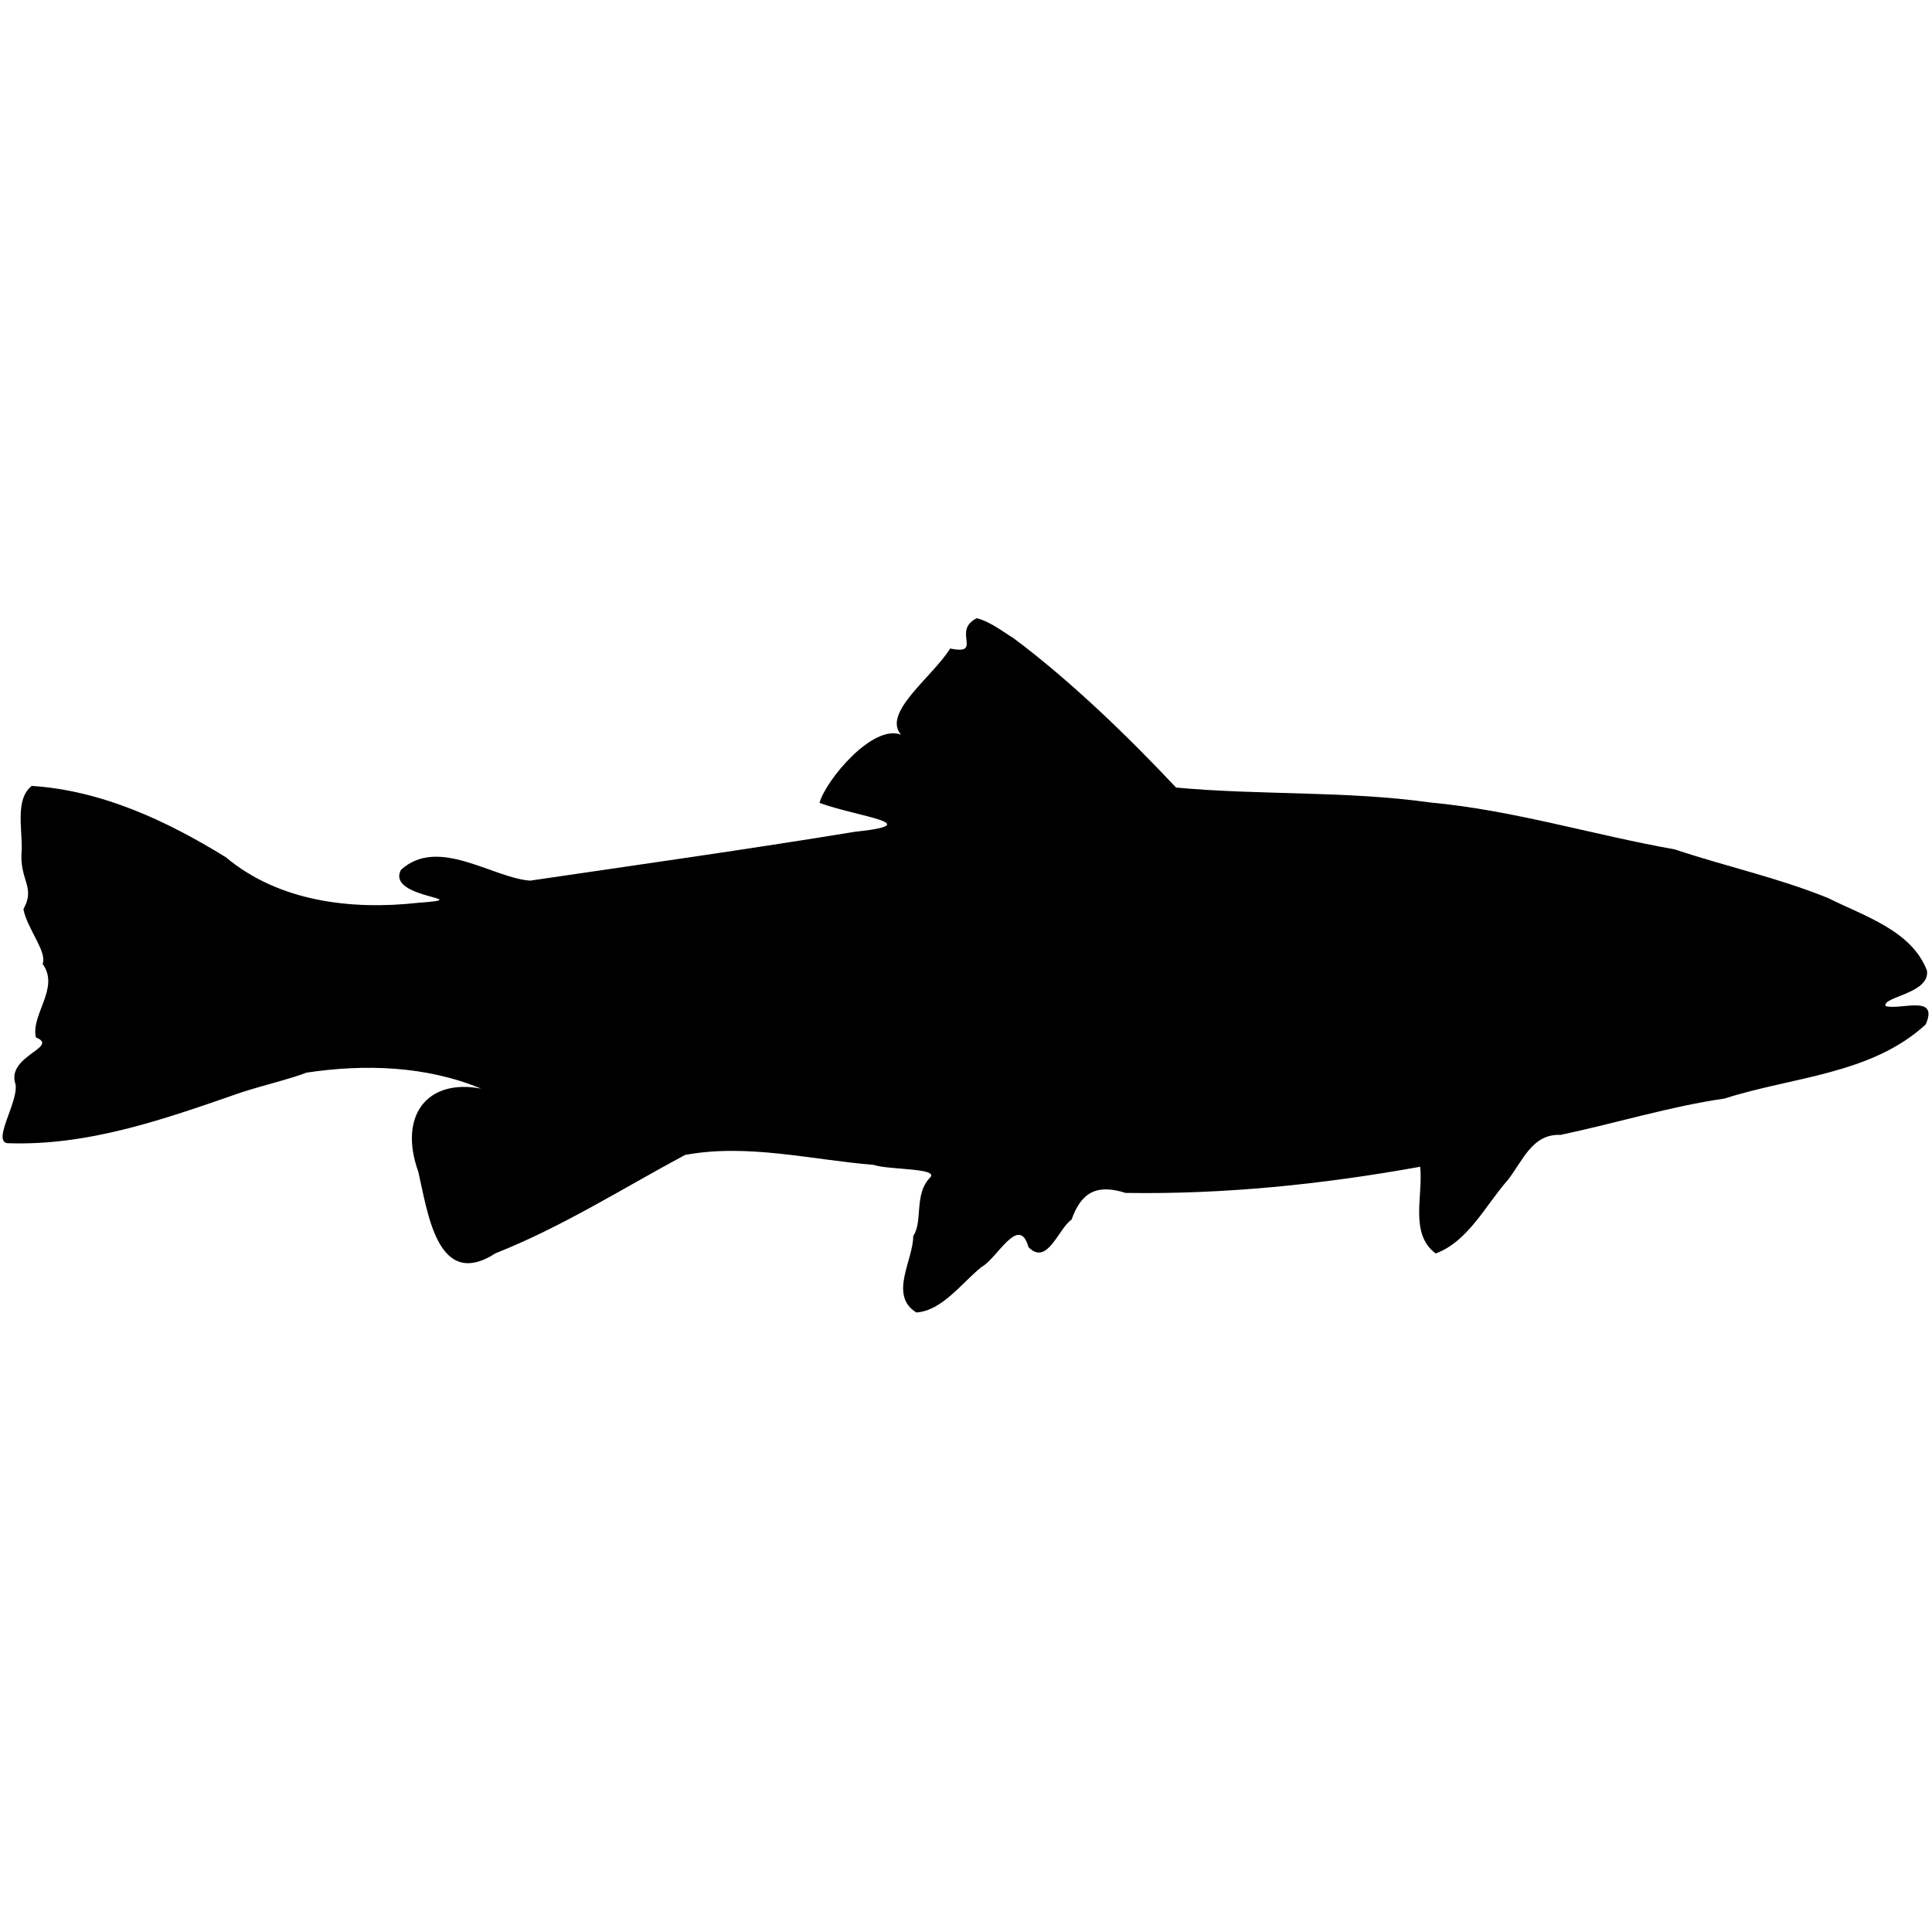 <!-- https://openclipart.org/detail/174646/trout-silhouette -->
<svg xmlns="http://www.w3.org/2000/svg" width="100" height="100">
  <path d="M50.555 32c-1.313.652.365 1.917-1.375 1.567-.892 1.45-3.536 3.322-2.545 4.458-1.482-.562-3.91 2.39-4.217 3.533 2.008.732 5.643 1.091 1.827 1.496-5.591.915-11.203 1.704-16.806 2.528-1.961-.145-4.763-2.304-6.681-.563-.823 1.518 4.121 1.473.87 1.712-3.453.381-7.198-.062-9.94-2.361-3.049-1.883-6.424-3.459-10.047-3.691-.865.685-.483 2.227-.518 3.307-.143 1.595.741 1.899.089 3.073.194 1.022 1.245 2.21.992 2.833.911 1.233-.615 2.62-.348 3.801 1.268.52-1.582.952-1.047 2.453.122.923-1.194 2.882-.443 3.024 4.206.161 8.189-1.26 12.098-2.618 1.111-.364 2.625-.724 3.39-1.03 3.001-.456 6.21-.358 9.047.825-2.816-.536-4.288 1.426-3.248 4.309.49 2.111.988 6.158 4.001 4.211 3.439-1.361 6.561-3.348 9.803-5.087 3.224-.601 6.527.249 9.76.514.768.264 3.35.156 2.94.639-.871.871-.37 2.28-.888 3.04.002 1.263-1.279 3.068.16 3.961 1.341-.094 2.347-1.527 3.372-2.354.809-.428 1.945-2.773 2.434-1.025.977.988 1.535-.952 2.228-1.428.508-1.422 1.31-1.854 2.795-1.382 5.113.082 10.22-.446 15.249-1.354.167 1.469-.571 3.473.805 4.49 1.682-.627 2.578-2.495 3.729-3.801.768-.974 1.261-2.408 2.732-2.337 2.87-.607 5.66-1.472 8.496-1.884 3.502-1.127 7.577-1.237 10.404-3.832.699-1.59-1.304-.727-2.078-.953-.178-.491 2.318-.643 2.143-1.839-.798-2.08-3.266-2.822-5.112-3.75-2.589-1.053-5.299-1.637-7.939-2.52-4.225-.749-8.353-2.03-12.646-2.427-4.365-.613-8.796-.369-13.168-.774-2.41-2.562-5.403-5.485-8.418-7.735-.609-.373-1.195-.848-1.898-1.03z"/>
</svg>
